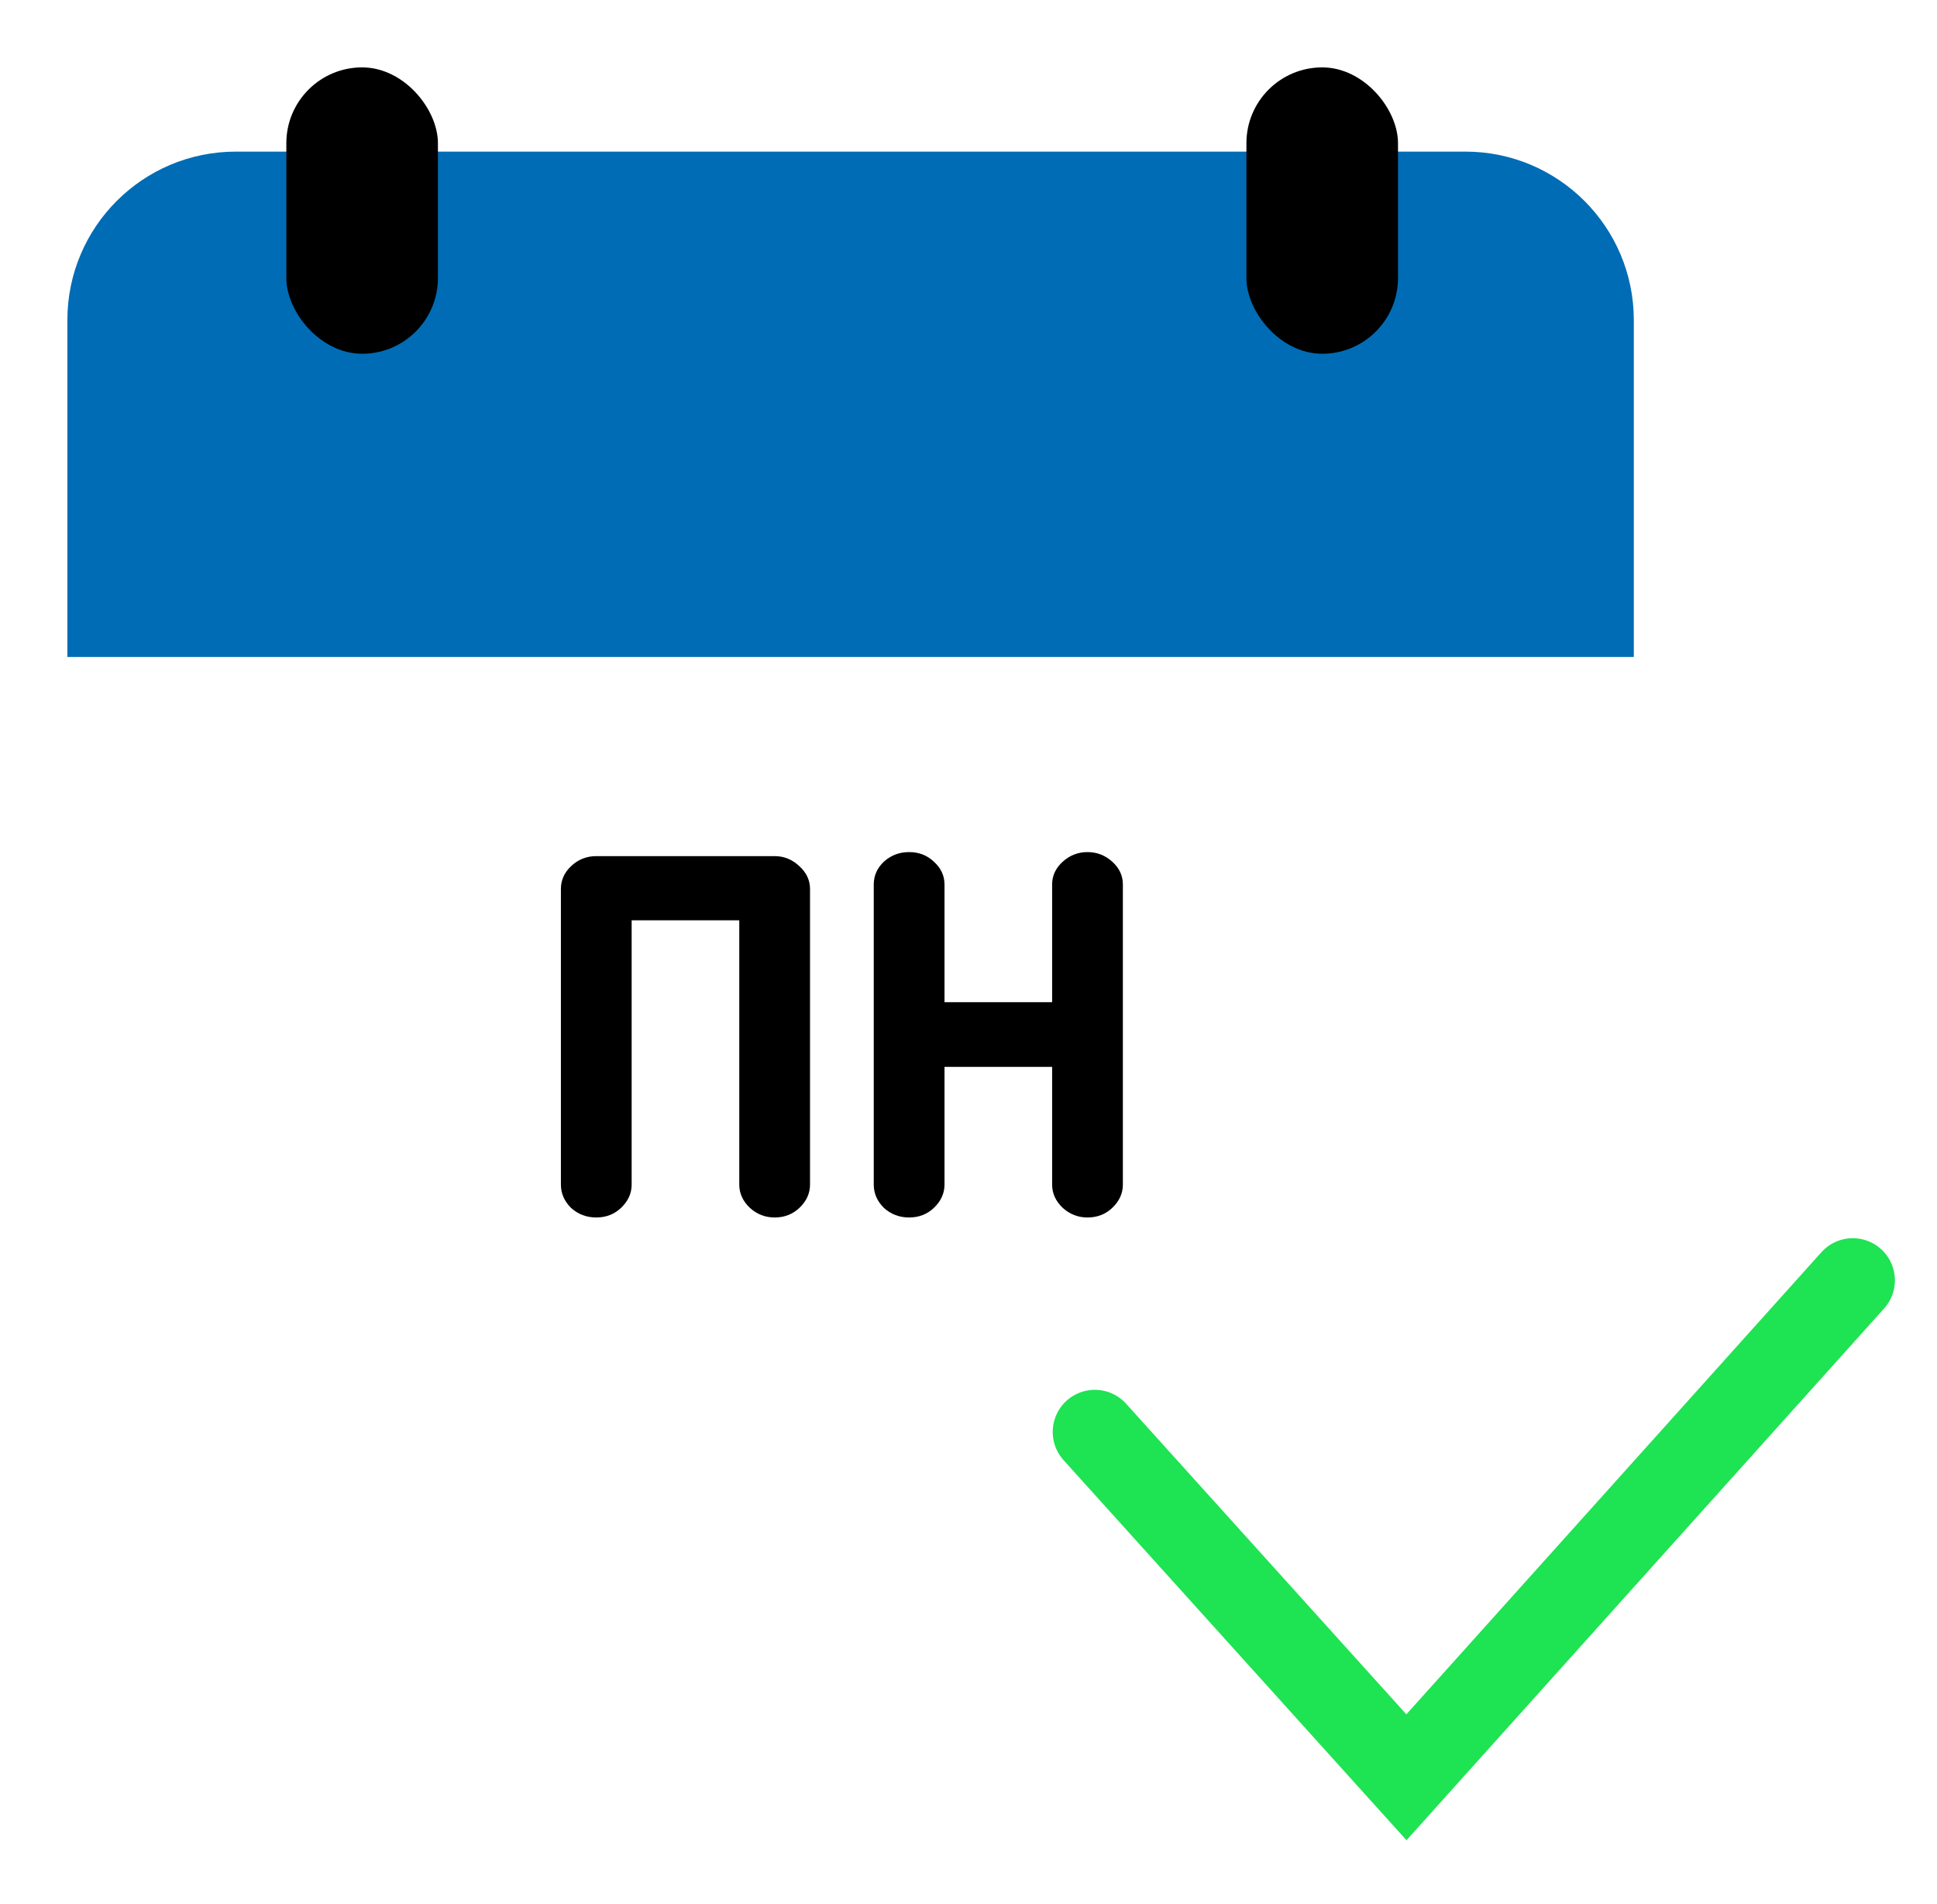 <svg width="115" height="113" viewBox="0 0 115 113" fill="none" xmlns="http://www.w3.org/2000/svg">
<g filter="url(#filter0_d)">
<rect x="4" y="7" width="93" height="93" rx="10" fill="white"/>
</g>
<g filter="url(#filter1_d)">
<path d="M4 17C4 11.477 8.477 7 14 7H87C92.523 7 97 11.477 97 17V37H4V17Z" fill="#006CB5"/>
</g>
<g filter="url(#filter2_d)">
<rect x="17" y="2" width="9" height="17" rx="4.5" fill="black"/>
</g>
<g filter="url(#filter3_d)">
<rect x="74" y="2" width="9" height="17" rx="4.5" fill="black"/>
</g>
<path d="M48.091 70.32C48.091 70.84 47.881 71.3 47.461 71.7C47.061 72.08 46.571 72.27 45.991 72.27C45.431 72.27 44.941 72.08 44.521 71.7C44.101 71.3 43.891 70.84 43.891 70.32V54.63H37.501V70.32C37.501 70.84 37.291 71.3 36.871 71.7C36.471 72.08 35.981 72.27 35.401 72.27C34.821 72.27 34.321 72.08 33.901 71.7C33.501 71.3 33.301 70.84 33.301 70.32V52.77C33.301 52.25 33.501 51.8 33.901 51.42C34.321 51.02 34.821 50.82 35.401 50.82H45.991C46.551 50.82 47.041 51.02 47.461 51.42C47.881 51.8 48.091 52.25 48.091 52.77V70.32ZM66.665 70.32C66.665 70.84 66.455 71.3 66.035 71.7C65.635 72.08 65.145 72.27 64.565 72.27C64.005 72.27 63.515 72.08 63.095 71.7C62.675 71.3 62.465 70.84 62.465 70.32V63.33H56.075V70.32C56.075 70.84 55.865 71.3 55.445 71.7C55.045 72.08 54.555 72.27 53.975 72.27C53.395 72.27 52.895 72.08 52.475 71.7C52.075 71.3 51.875 70.84 51.875 70.32V52.5C51.875 51.98 52.075 51.53 52.475 51.15C52.895 50.77 53.395 50.58 53.975 50.58C54.555 50.58 55.045 50.77 55.445 51.15C55.865 51.53 56.075 51.98 56.075 52.5V59.49H62.465V52.5C62.465 51.98 62.675 51.53 63.095 51.15C63.515 50.77 64.005 50.58 64.565 50.58C65.125 50.58 65.615 50.77 66.035 51.15C66.455 51.53 66.665 51.98 66.665 52.5V70.32Z" fill="black"/>
<path d="M65 85L83.5 105.5L110 76" stroke="white" stroke-width="10" stroke-linecap="round"/>
<path d="M65 85L83.5 105.5L110 76" stroke="#1EE352" stroke-width="5" stroke-linecap="round"/>
<defs>
<filter id="filter0_d" x="0" y="7" width="101" height="101" filterUnits="userSpaceOnUse" color-interpolation-filters="sRGB">
<feFlood flood-opacity="0" result="BackgroundImageFix"/>
<feColorMatrix in="SourceAlpha" type="matrix" values="0 0 0 0 0 0 0 0 0 0 0 0 0 0 0 0 0 0 127 0"/>
<feOffset dy="4"/>
<feGaussianBlur stdDeviation="2"/>
<feColorMatrix type="matrix" values="0 0 0 0 0 0 0 0 0 0 0 0 0 0 0 0 0 0 0.25 0"/>
<feBlend mode="normal" in2="BackgroundImageFix" result="effect1_dropShadow"/>
<feBlend mode="normal" in="SourceGraphic" in2="effect1_dropShadow" result="shape"/>
</filter>
<filter id="filter1_d" x="0" y="5" width="101" height="38" filterUnits="userSpaceOnUse" color-interpolation-filters="sRGB">
<feFlood flood-opacity="0" result="BackgroundImageFix"/>
<feColorMatrix in="SourceAlpha" type="matrix" values="0 0 0 0 0 0 0 0 0 0 0 0 0 0 0 0 0 0 127 0"/>
<feOffset dy="2"/>
<feGaussianBlur stdDeviation="2"/>
<feColorMatrix type="matrix" values="0 0 0 0 0 0 0 0 0 0 0 0 0 0 0 0 0 0 0.1 0"/>
<feBlend mode="normal" in2="BackgroundImageFix" result="effect1_dropShadow"/>
<feBlend mode="normal" in="SourceGraphic" in2="effect1_dropShadow" result="shape"/>
</filter>
<filter id="filter2_d" x="13" y="0" width="17" height="25" filterUnits="userSpaceOnUse" color-interpolation-filters="sRGB">
<feFlood flood-opacity="0" result="BackgroundImageFix"/>
<feColorMatrix in="SourceAlpha" type="matrix" values="0 0 0 0 0 0 0 0 0 0 0 0 0 0 0 0 0 0 127 0"/>
<feOffset dy="2"/>
<feGaussianBlur stdDeviation="2"/>
<feColorMatrix type="matrix" values="0 0 0 0 0 0 0 0 0 0 0 0 0 0 0 0 0 0 0.25 0"/>
<feBlend mode="normal" in2="BackgroundImageFix" result="effect1_dropShadow"/>
<feBlend mode="normal" in="SourceGraphic" in2="effect1_dropShadow" result="shape"/>
</filter>
<filter id="filter3_d" x="70" y="0" width="17" height="25" filterUnits="userSpaceOnUse" color-interpolation-filters="sRGB">
<feFlood flood-opacity="0" result="BackgroundImageFix"/>
<feColorMatrix in="SourceAlpha" type="matrix" values="0 0 0 0 0 0 0 0 0 0 0 0 0 0 0 0 0 0 127 0"/>
<feOffset dy="2"/>
<feGaussianBlur stdDeviation="2"/>
<feColorMatrix type="matrix" values="0 0 0 0 0 0 0 0 0 0 0 0 0 0 0 0 0 0 0.25 0"/>
<feBlend mode="normal" in2="BackgroundImageFix" result="effect1_dropShadow"/>
<feBlend mode="normal" in="SourceGraphic" in2="effect1_dropShadow" result="shape"/>
</filter>
</defs>
</svg>
